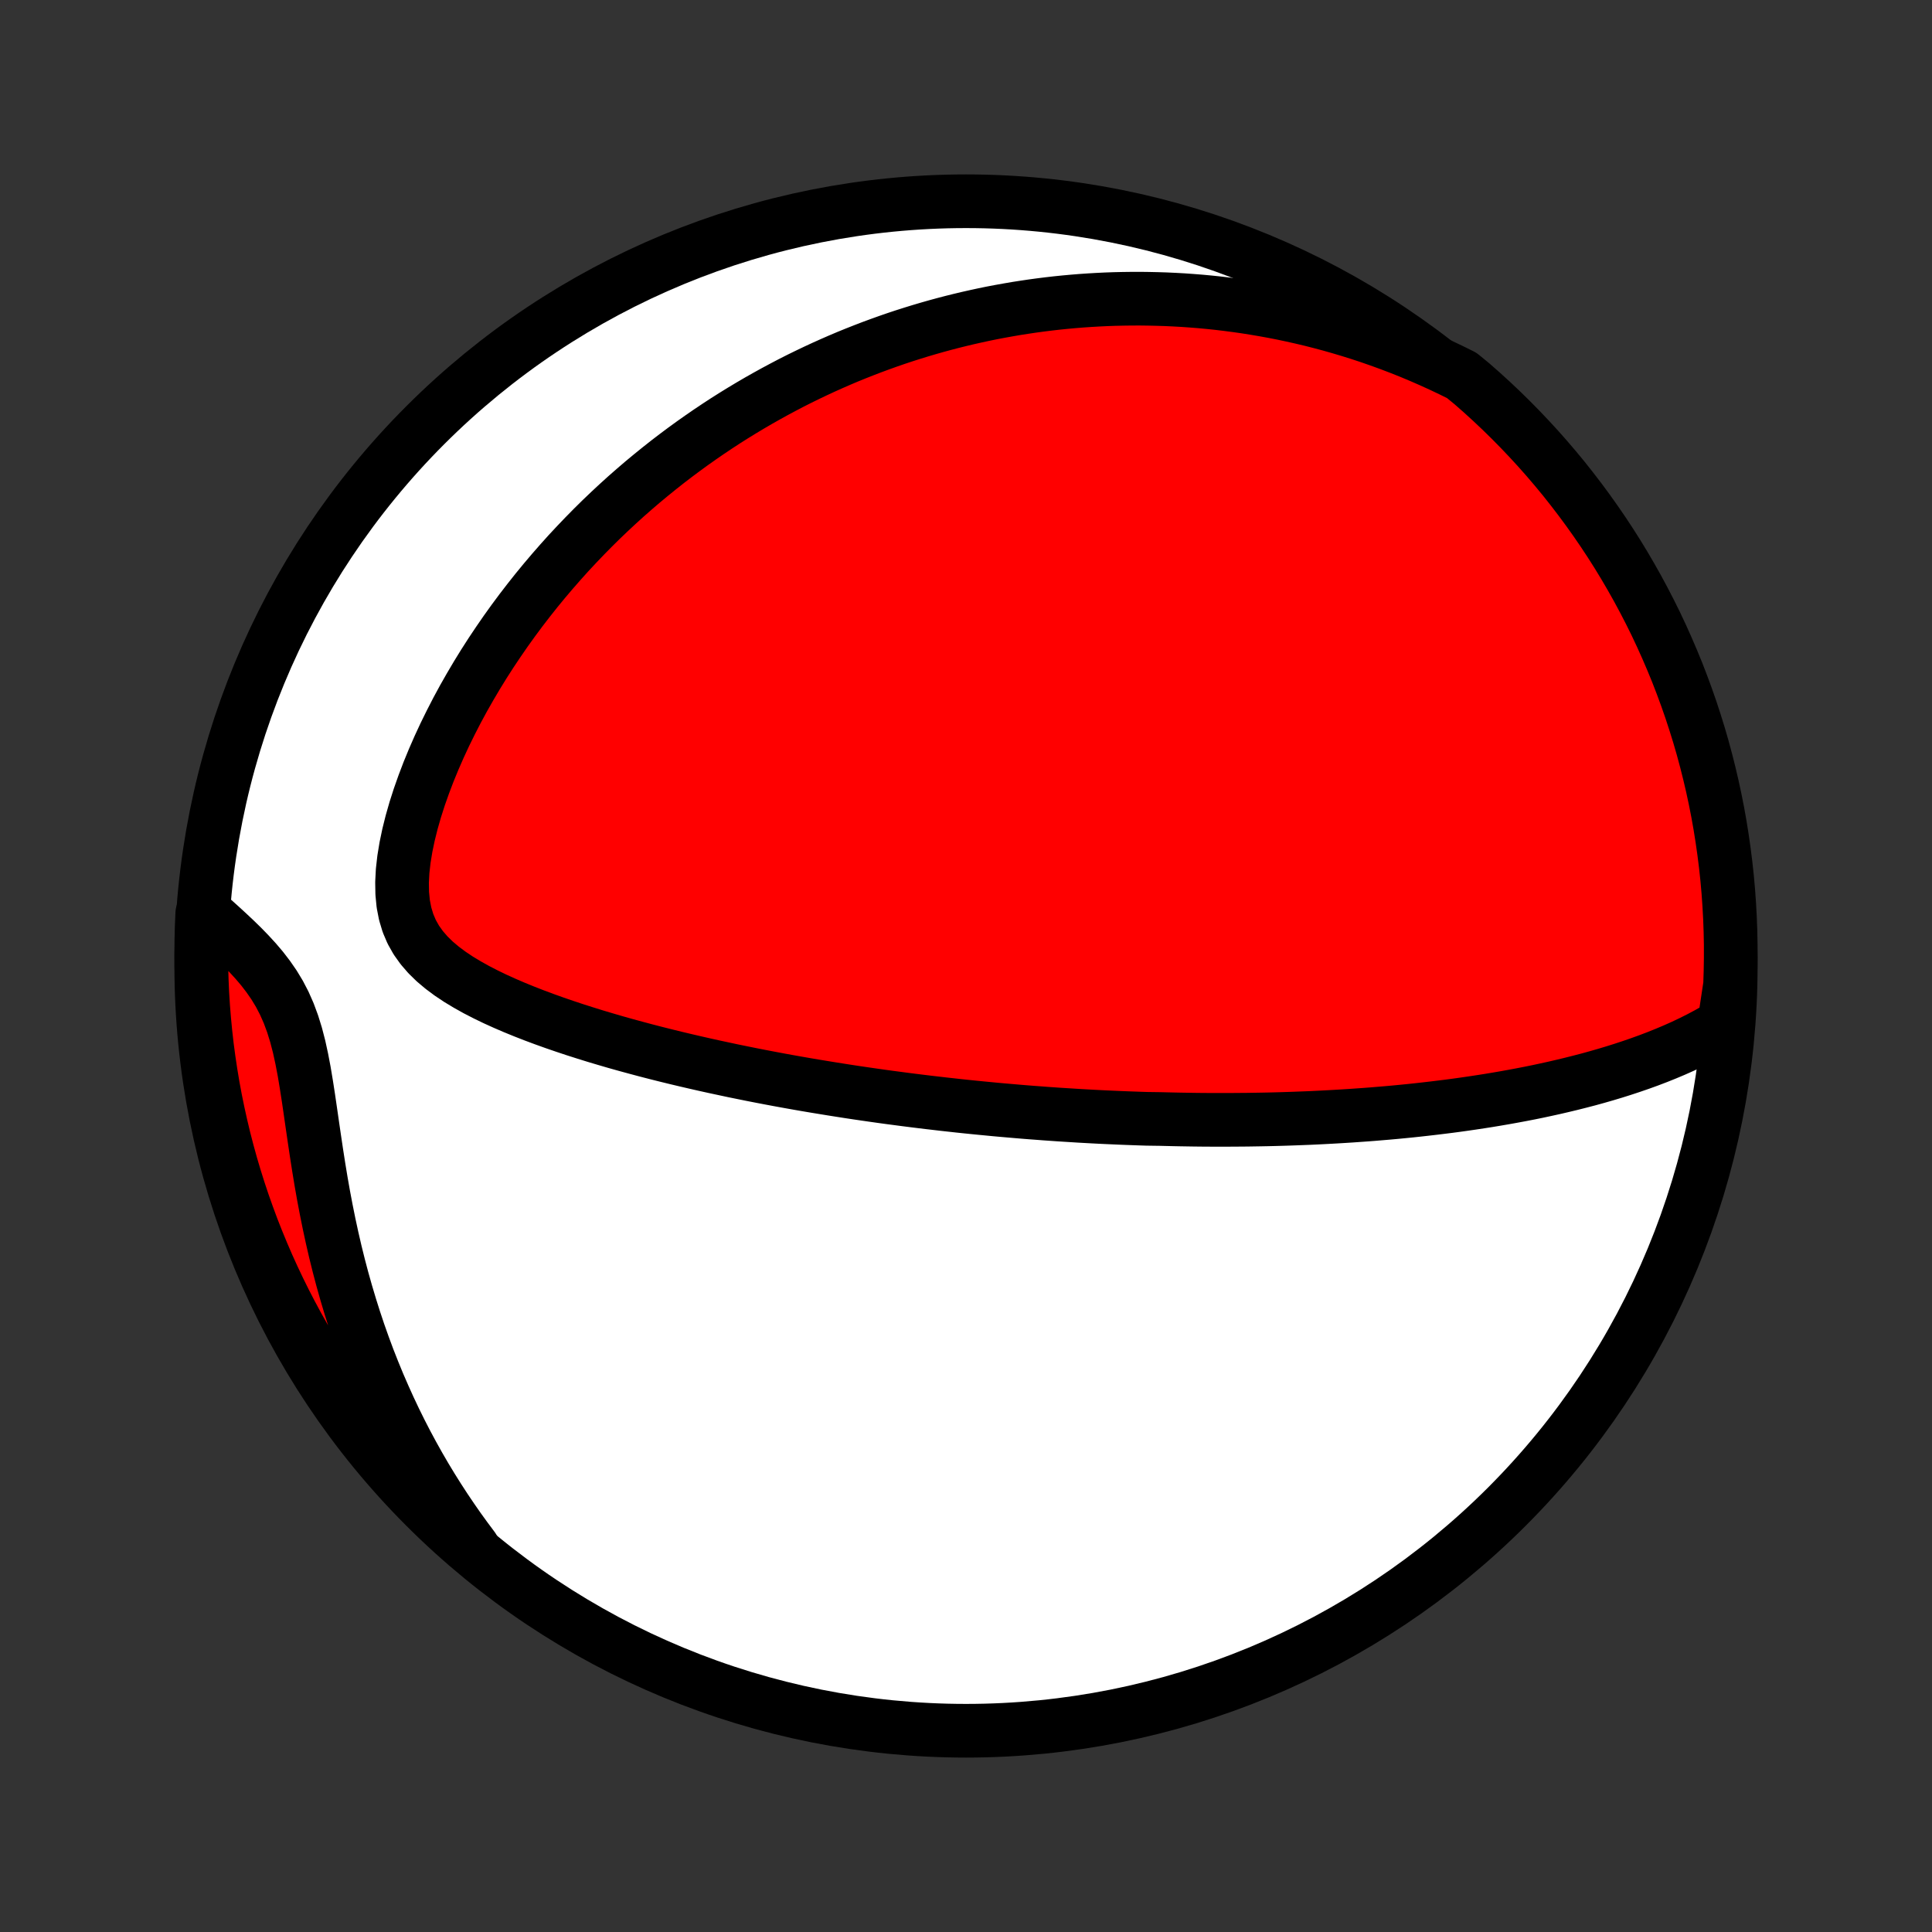 <?xml version="1.0" encoding="utf-8" standalone="no"?>
<!DOCTYPE svg PUBLIC "-//W3C//DTD SVG 1.1//EN"
  "http://www.w3.org/Graphics/SVG/1.1/DTD/svg11.dtd">
<!-- Created with matplotlib (http://matplotlib.org/) -->
<svg height="72pt" version="1.1" viewBox="0 0 72 72" width="72pt" xmlns="http://www.w3.org/2000/svg" xmlns:xlink="http://www.w3.org/1999/xlink">
 <rect x="0" y="0" width="72" height="72" fill="#333333" stroke="none"/>
 <defs>
  <style type="text/css">
*{stroke-linecap:butt;stroke-linejoin:round;}
  </style>
 </defs>
 <g id="figure_1">
  <g id="patch_1">
   <path d="
M0 72
L72 72
L72 0
L0 0
z
" style="fill:none;"/>
  </g>
  <g id="axes_1">
   <g id="PatchCollection_1">
    <defs>
     <path d="
M36 -7.5
C43.558 -7.5 50.808 -10.503 56.153 -15.848
C61.497 -21.192 64.5 -28.442 64.5 -36
C64.5 -43.558 61.497 -50.808 56.153 -56.153
C50.808 -61.497 43.558 -64.5 36 -64.5
C28.442 -64.5 21.192 -61.497 15.848 -56.153
C10.503 -50.808 7.5 -43.558 7.5 -36
C7.5 -28.442 10.503 -21.192 15.848 -15.848
C21.192 -10.503 28.442 -7.5 36 -7.5
z
" id="C0_0_a811fe30f3"/>
     <path d="
M64.254 -33.834
L63.953 -33.651
L63.648 -33.477
L63.34 -33.313
L63.028 -33.157
L62.714 -33.008
L62.397 -32.867
L62.079 -32.733
L61.76 -32.605
L61.44 -32.483
L61.119 -32.367
L60.797 -32.256
L60.476 -32.15
L60.155 -32.049
L59.835 -31.953
L59.515 -31.861
L59.196 -31.773
L58.877 -31.69
L58.56 -31.61
L58.244 -31.534
L57.93 -31.461
L57.617 -31.392
L57.305 -31.325
L56.995 -31.262
L56.686 -31.202
L56.38 -31.145
L56.075 -31.09
L55.772 -31.038
L55.471 -30.988
L55.171 -30.941
L54.874 -30.896
L54.578 -30.853
L54.285 -30.812
L53.993 -30.773
L53.703 -30.737
L53.415 -30.702
L53.129 -30.669
L52.844 -30.637
L52.562 -30.607
L52.281 -30.579
L52.002 -30.552
L51.725 -30.527
L51.45 -30.504
L51.176 -30.481
L50.904 -30.46
L50.633 -30.441
L50.364 -30.422
L50.096 -30.405
L49.83 -30.389
L49.565 -30.374
L49.302 -30.36
L49.04 -30.347
L48.779 -30.335
L48.519 -30.325
L48.26 -30.315
L48.003 -30.306
L47.746 -30.298
L47.491 -30.291
L47.236 -30.285
L46.982 -30.28
L46.729 -30.276
L46.477 -30.272
L46.225 -30.27
L45.974 -30.268
L45.724 -30.267
L45.474 -30.267
L45.224 -30.267
L44.975 -30.268
L44.726 -30.27
L44.478 -30.273
L44.229 -30.277
L43.981 -30.281
L43.733 -30.286
L43.485 -30.292
L43.237 -30.298
L42.74 -30.305
L42.491 -30.313
L42.242 -30.322
L41.993 -30.331
L41.743 -30.341
L41.493 -30.352
L41.242 -30.363
L40.991 -30.375
L40.739 -30.388
L40.486 -30.402
L40.233 -30.416
L39.979 -30.432
L39.724 -30.448
L39.467 -30.464
L39.21 -30.482
L38.952 -30.5
L38.692 -30.52
L38.431 -30.539
L38.169 -30.56
L37.905 -30.582
L37.64 -30.605
L37.374 -30.628
L37.106 -30.652
L36.836 -30.678
L36.565 -30.704
L36.291 -30.731
L36.016 -30.759
L35.739 -30.788
L35.46 -30.819
L35.179 -30.85
L34.896 -30.883
L34.611 -30.916
L34.323 -30.951
L34.033 -30.987
L33.741 -31.024
L33.446 -31.063
L33.149 -31.102
L32.85 -31.143
L32.547 -31.186
L32.242 -31.23
L31.935 -31.275
L31.624 -31.322
L31.311 -31.371
L30.995 -31.421
L30.676 -31.473
L30.354 -31.526
L30.029 -31.581
L29.702 -31.638
L29.371 -31.697
L29.037 -31.758
L28.701 -31.821
L28.361 -31.886
L28.018 -31.953
L27.673 -32.023
L27.324 -32.094
L26.973 -32.169
L26.618 -32.245
L26.261 -32.324
L25.901 -32.406
L25.539 -32.49
L25.174 -32.577
L24.807 -32.667
L24.437 -32.76
L24.066 -32.856
L23.692 -32.956
L23.317 -33.058
L22.94 -33.164
L22.563 -33.274
L22.184 -33.387
L21.805 -33.505
L21.425 -33.626
L21.046 -33.752
L20.668 -33.882
L20.291 -34.017
L19.915 -34.157
L19.543 -34.302
L19.173 -34.453
L18.808 -34.61
L18.448 -34.773
L18.095 -34.944
L17.749 -35.122
L17.413 -35.31
L17.088 -35.506
L16.776 -35.714
L16.481 -35.934
L16.204 -36.167
L15.949 -36.416
L15.719 -36.682
L15.516 -36.966
L15.344 -37.271
L15.205 -37.597
L15.1 -37.946
L15.028 -38.316
L14.99 -38.707
L14.983 -39.117
L15.005 -39.543
L15.055 -39.983
L15.129 -40.433
L15.225 -40.892
L15.341 -41.357
L15.475 -41.826
L15.626 -42.297
L15.792 -42.767
L15.971 -43.237
L16.163 -43.704
L16.366 -44.168
L16.579 -44.627
L16.803 -45.082
L17.034 -45.531
L17.274 -45.974
L17.522 -46.41
L17.776 -46.84
L18.036 -47.262
L18.302 -47.676
L18.574 -48.083
L18.85 -48.483
L19.13 -48.873
L19.415 -49.257
L19.703 -49.631
L19.994 -49.998
L20.288 -50.356
L20.585 -50.706
L20.884 -51.048
L21.185 -51.383
L21.488 -51.708
L21.792 -52.026
L22.097 -52.336
L22.404 -52.639
L22.712 -52.933
L23.02 -53.22
L23.329 -53.5
L23.639 -53.772
L23.948 -54.037
L24.259 -54.295
L24.569 -54.546
L24.879 -54.791
L25.189 -55.028
L25.498 -55.259
L25.808 -55.484
L26.117 -55.702
L26.426 -55.915
L26.734 -56.121
L27.042 -56.322
L27.349 -56.516
L27.656 -56.705
L27.963 -56.889
L28.268 -57.067
L28.574 -57.24
L28.878 -57.408
L29.183 -57.571
L29.486 -57.73
L29.789 -57.883
L30.091 -58.031
L30.393 -58.175
L30.695 -58.315
L30.996 -58.45
L31.296 -58.581
L31.596 -58.708
L31.896 -58.83
L32.195 -58.948
L32.494 -59.063
L32.793 -59.173
L33.091 -59.28
L33.389 -59.383
L33.687 -59.482
L33.985 -59.577
L34.283 -59.669
L34.58 -59.757
L34.878 -59.842
L35.176 -59.923
L35.474 -60.001
L35.772 -60.075
L36.07 -60.146
L36.368 -60.213
L36.667 -60.278
L36.966 -60.339
L37.266 -60.396
L37.566 -60.45
L37.867 -60.502
L38.168 -60.549
L38.47 -60.594
L38.772 -60.635
L39.076 -60.673
L39.38 -60.708
L39.685 -60.739
L39.991 -60.767
L40.298 -60.792
L40.607 -60.813
L40.916 -60.831
L41.227 -60.846
L41.538 -60.857
L41.852 -60.864
L42.166 -60.868
L42.482 -60.869
L42.8 -60.865
L43.119 -60.858
L43.44 -60.848
L43.763 -60.833
L44.087 -60.815
L44.413 -60.792
L44.741 -60.766
L45.071 -60.735
L45.404 -60.7
L45.738 -60.66
L46.074 -60.616
L46.412 -60.568
L46.753 -60.514
L47.096 -60.456
L47.441 -60.393
L47.789 -60.325
L48.139 -60.251
L48.492 -60.172
L48.847 -60.088
L49.205 -59.997
L49.565 -59.901
L49.927 -59.798
L50.293 -59.689
L50.66 -59.574
L51.031 -59.452
L51.404 -59.322
L51.779 -59.186
L52.157 -59.042
L52.538 -58.891
L52.921 -58.731
L53.306 -58.563
L53.694 -58.387
L54.084 -58.202
L54.475 -58.008
L54.851 -57.7
L55.221 -57.375
L55.586 -57.042
L55.944 -56.704
L56.296 -56.359
L56.642 -56.008
L56.982 -55.65
L57.316 -55.287
L57.643 -54.918
L57.963 -54.543
L58.277 -54.163
L58.583 -53.776
L58.883 -53.385
L59.176 -52.988
L59.462 -52.586
L59.741 -52.179
L60.013 -51.767
L60.277 -51.351
L60.534 -50.929
L60.783 -50.503
L61.025 -50.073
L61.259 -49.638
L61.486 -49.199
L61.705 -48.757
L61.915 -48.31
L62.118 -47.859
L62.313 -47.405
L62.501 -46.948
L62.679 -46.487
L62.85 -46.023
L63.013 -45.556
L63.167 -45.086
L63.314 -44.613
L63.452 -44.137
L63.581 -43.659
L63.702 -43.179
L63.815 -42.697
L63.919 -42.212
L64.015 -41.726
L64.102 -41.237
L64.18 -40.748
L64.25 -40.257
L64.312 -39.764
L64.365 -39.271
L64.409 -38.776
L64.444 -38.281
L64.471 -37.784
L64.489 -37.288
L64.499 -36.791
L64.499 -36.293
L64.491 -35.796
L64.475 -35.298
z
" id="C0_1_9b98e99f3f"/>
     <path d="
M17.627 -14.317
L17.361 -14.673
L17.098 -15.036
L16.84 -15.407
L16.585 -15.785
L16.335 -16.17
L16.089 -16.562
L15.847 -16.962
L15.61 -17.37
L15.378 -17.785
L15.151 -18.207
L14.93 -18.636
L14.714 -19.073
L14.504 -19.517
L14.3 -19.969
L14.101 -20.427
L13.91 -20.892
L13.724 -21.364
L13.546 -21.843
L13.374 -22.328
L13.21 -22.819
L13.053 -23.316
L12.903 -23.818
L12.76 -24.325
L12.625 -24.837
L12.497 -25.353
L12.377 -25.873
L12.264 -26.395
L12.158 -26.92
L12.058 -27.447
L11.965 -27.974
L11.878 -28.502
L11.796 -29.027
L11.718 -29.55
L11.642 -30.07
L11.568 -30.583
L11.494 -31.089
L11.417 -31.585
L11.336 -32.07
L11.246 -32.541
L11.147 -32.995
L11.034 -33.43
L10.905 -33.846
L10.759 -34.24
L10.595 -34.612
L10.412 -34.964
L10.211 -35.296
L9.994 -35.609
L9.764 -35.908
L9.522 -36.192
L9.271 -36.465
L9.014 -36.729
L8.751 -36.985
L8.486 -37.234
L8.219 -37.479
L7.952 -37.719
L7.538 -37.957
L7.517 -37.468
L7.504 -36.971
L7.5 -36.474
L7.505 -35.977
L7.518 -35.479
L7.54 -34.982
L7.571 -34.485
L7.611 -33.989
L7.659 -33.493
L7.715 -32.998
L7.781 -32.504
L7.855 -32.01
L7.937 -31.518
L8.028 -31.028
L8.128 -30.539
L8.236 -30.052
L8.352 -29.566
L8.477 -29.083
L8.61 -28.601
L8.752 -28.122
L8.902 -27.645
L9.06 -27.171
L9.227 -26.699
L9.401 -26.23
L9.584 -25.765
L9.775 -25.302
L9.973 -24.843
L10.18 -24.387
L10.395 -23.934
L10.617 -23.485
L10.847 -23.041
L11.085 -22.599
L11.33 -22.163
L11.583 -21.73
L11.843 -21.301
L12.111 -20.878
L12.386 -20.458
L12.668 -20.044
L12.957 -19.634
L13.253 -19.229
L13.556 -18.83
L13.866 -18.435
L14.183 -18.046
L14.506 -17.663
L14.836 -17.285
L15.172 -16.912
L15.515 -16.546
L15.864 -16.185
L16.219 -15.831
L16.58 -15.483
L16.947 -15.14
z
" id="C0_2_15b8e55d4e"/>
    </defs>
    <g clip-path="url(#p1bffca34e9)">
     <use style="fill:#ffffff;stroke:#000000;stroke-width:2.0;" x="0.0" xlink:href="#C0_0_a811fe30f3" y="72.0"/>
    </g>
    <g clip-path="url(#p1bffca34e9)">
     <use style="fill:#ff0000;stroke:#000000;stroke-width:2.0;" x="0.0" xlink:href="#C0_1_9b98e99f3f" y="72.0"/>
    </g>
    <g clip-path="url(#p1bffca34e9)">
     <use style="fill:#ff0000;stroke:#000000;stroke-width:2.0;" x="0.0" xlink:href="#C0_2_15b8e55d4e" y="72.0"/>
    </g>
   </g>
  </g>
 </g>
 <defs>
  <clipPath id="p1bffca34e9">
   <rect height="72.0" width="72.0" x="0.0" y="0.0"/>
  </clipPath>
 </defs>
</svg>
